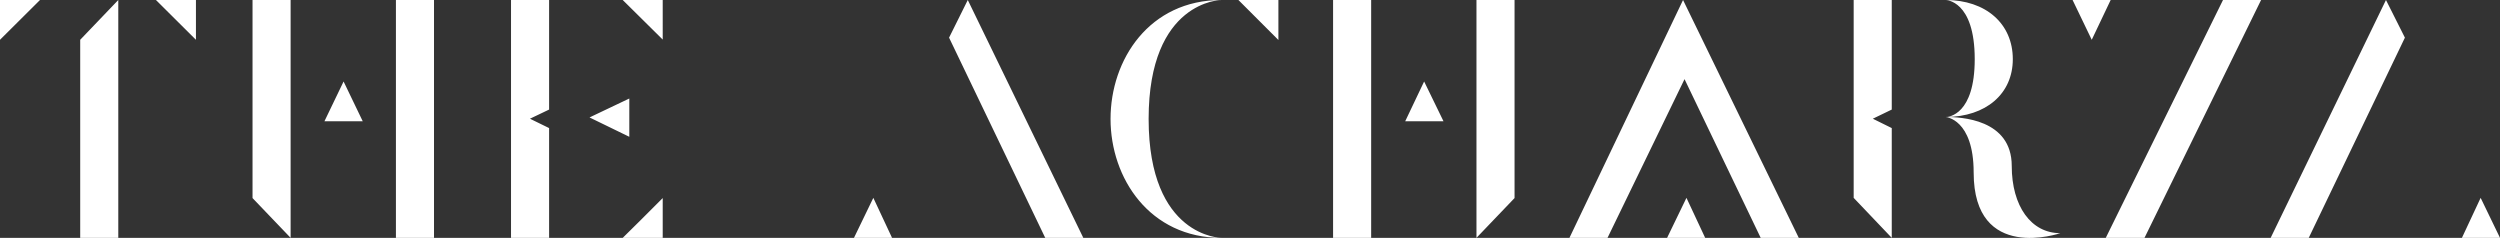 <svg xmlns="http://www.w3.org/2000/svg" xmlns:xlink="http://www.w3.org/1999/xlink" x="0px" y="0px"
	 viewBox="0 0 1175.1 111.8" style="enable-background:new 0 0 1175.1 111.8;" xml:space="preserve">
	<rect x="0" y="0" width="1175.1" height="111.8" fill="#333333" stroke="none"/>
	<path d="M419.3,111.8h-17.9l9.1-18.8L419.3,111.8z M454.9,0l54.3,111.8h-17.9l-45.2-94.1L454.9,0z M792.7,93l-9.1,18.8
		h17.9L792.7,93z M845.5,111.8L791.1,0l-53.4,111.8h17.9l36.2-74.6l35.8,74.6H845.5z M946.1,27.8c0-16.6-12.6-27.8-31.6-27.8
		c0,0,13.7,0,13.7,27.8c0,26.2-12.3,27.2-13.6,27.2C933.5,54.9,946.1,44.1,946.1,27.8z M945.6,78c0-22.1-24.1-23-31-23
		c-0.2,0,13.1,0.8,13.1,26.1c0,42.6,40.7,28.5,40.7,28.5C954.7,109.6,945.6,96.9,945.6,78z M989.8,111.8L1044.9,0l17.9,0L1008,111.8
		H989.8z M992.1,0l-8.9,18.7L974.2,0L992.1,0z M1166,93l9.1,18.8h-17.9L1166,93z M1130.4,17.7l-45.2,94.1h-17.9L1121.5,0L1130.4,17.7
		z M880.3,55.8l8.9-4.3V0h-17.9v93l17.9,18.8V60.2L880.3,55.8z M539.9,55.9c0,55.7,34.2,55.9,34.2,55.9c-33.7,0-52.1-28-52.1-55.9
		C522,28,540.2,0,574.1,0C574.1,0,539.9,0.2,539.9,55.9z M600.9,18.8L582.1,0h18.8V18.8z M626.6,111.8V0h17.9v111.8H626.6z M678.5,57
		h-18l8.9-18.7L678.5,57z M694,111.8l17.9-18.7V0L694,0V111.8L694,111.8z M18.8,0H0v18.7L18.8,0z M55.6,0L37.7,18.7v93.1h17.9V0
		L55.6,0z M92.2,0H73.3l18.8,18.7V0z M295.8,46.3l-18.7,8.9l18.7,9.1V46.3z M249.1,55.8l9-4.3V0h-17.9v111.8h17.9V60.2L249.1,55.8z
		 M311.5,0h-18.8l9.4,9.3l9.4,9.3V0z M311.5,93.1l-10.5,10.5l-8.3,8.2h18.8V93.1z M136.6,111.8V0h-17.9v93.1L136.6,111.8L136.6,111.8
		z M161.5,38.3L152.5,57h18L161.5,38.3z M204,111.8V0h-17.9v111.8H204z" fill="#fff"/>
</svg>
